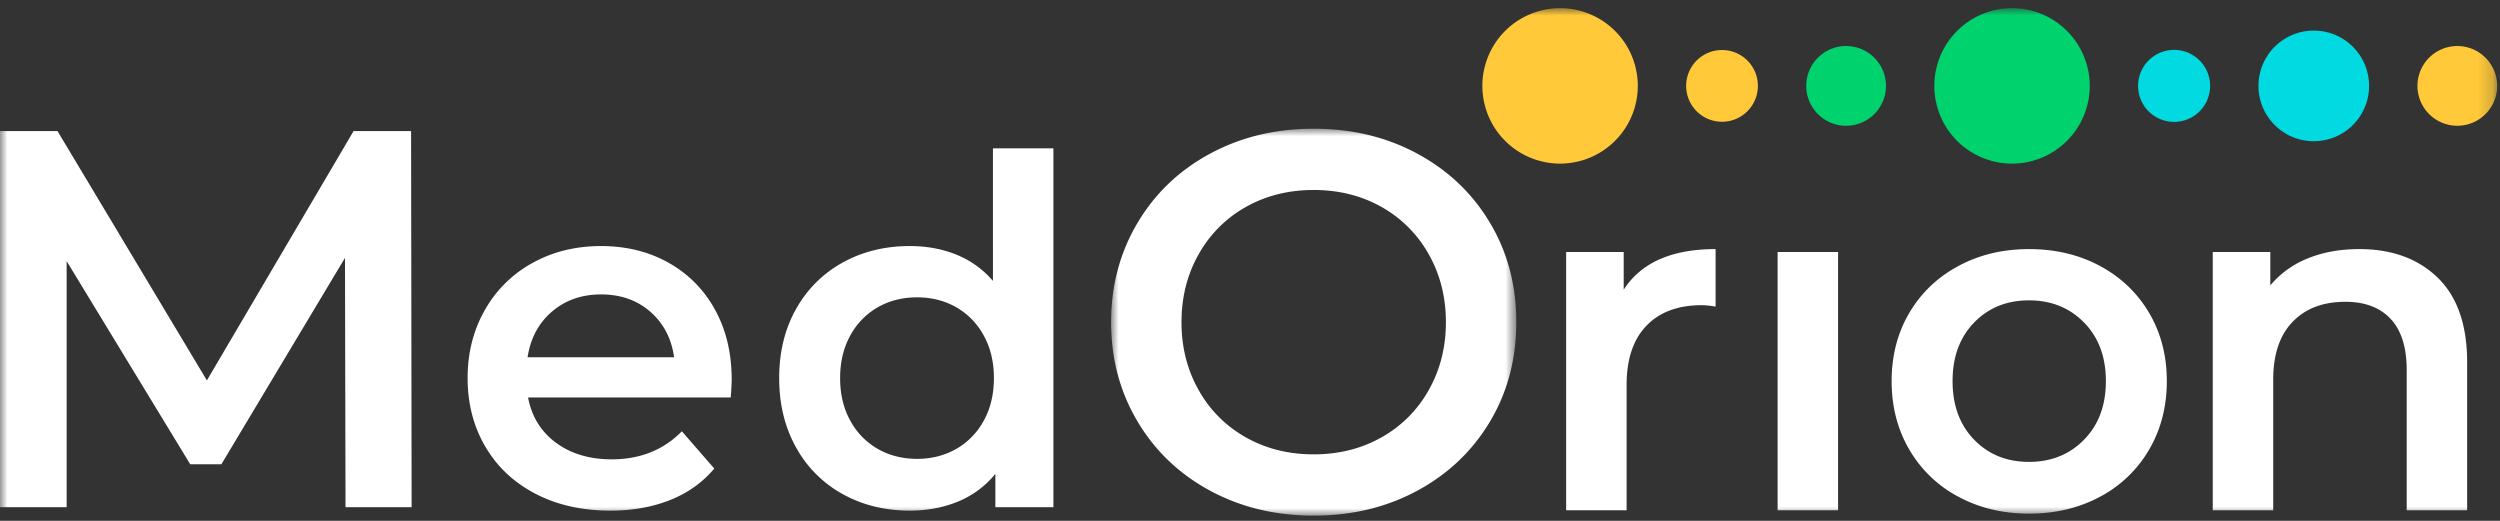 <?xml version="1.0" encoding="UTF-8"?> <svg xmlns="http://www.w3.org/2000/svg" xmlns:xlink="http://www.w3.org/1999/xlink" width="168" height="35" viewBox="0 0 168 35"><rect x="0" y="0" width="168" height="35" fill="#333333" stroke="none"/><defs><path id="gk6v6g1nxa" d="M0 0h27.227v26H0z"></path><path id="w11dy93fxc" d="M0 34.1h167.81V0H0z"></path></defs><g transform="translate(0 .55)" fill="none" fill-rule="evenodd"><g transform="translate(74.667 8.1)"><mask id="1h61e59mbb" fill="#fff"><use xlink:href="#gk6v6g1nxa"></use></mask><path d="M6.644 24.32c-2.07-1.119-3.696-2.672-4.875-4.658C.59 17.676 0 15.455 0 13c0-2.456.59-4.677 1.77-6.663C2.947 4.351 4.572 2.798 6.643 1.68 8.714.56 11.037 0 13.614 0c2.576 0 4.898.559 6.97 1.68 2.07 1.118 3.694 2.665 4.874 4.64 1.18 1.974 1.77 4.2 1.77 6.68 0 2.48-.59 4.706-1.77 6.68-1.18 1.974-2.805 3.521-4.875 4.64-2.07 1.12-4.393 1.68-6.97 1.68-2.576 0-4.898-.56-6.97-1.68m11.52-3.575a8.235 8.235 0 0 0 3.178-3.177c.77-1.36 1.156-2.883 1.156-4.568 0-1.685-.385-3.208-1.156-4.568a8.246 8.246 0 0 0-3.177-3.179c-1.35-.758-2.866-1.136-4.55-1.136-1.686 0-3.203.378-4.55 1.136a8.234 8.234 0 0 0-3.178 3.179C5.115 9.792 4.73 11.315 4.73 13c0 1.685.384 3.208 1.155 4.568a8.223 8.223 0 0 0 3.177 3.177c1.348.759 2.865 1.138 4.55 1.138 1.685 0 3.202-.38 4.55-1.138" fill="#FFF" mask="url(#1h61e59mbb)"></path></g><path d="M115.288 16.19v3.866a5.156 5.156 0 0 0-.943-.097c-1.581 0-2.816.46-3.704 1.38-.89.922-1.333 2.25-1.333 3.982v8.418h-4.063V16.384h3.868v2.534c1.17-1.819 3.228-2.729 6.175-2.729" fill="#FFF"></path><mask id="a9ggdefj1d" fill="#fff"><use xlink:href="#w11dy93fxc"></use></mask><path fill="#FFF" mask="url(#a9ggdefj1d)" d="M119.456 33.739h4.063V16.384h-4.063zM131.602 32.83a8.288 8.288 0 0 1-3.298-3.17c-.792-1.354-1.186-2.886-1.186-4.6 0-1.71.394-3.238 1.186-4.581.79-1.343 1.89-2.394 3.298-3.153 1.409-.758 2.99-1.137 4.746-1.137 1.775 0 3.368.379 4.777 1.137 1.408.759 2.508 1.81 3.298 3.153.791 1.343 1.187 2.871 1.187 4.582 0 1.713-.396 3.245-1.187 4.6a8.289 8.289 0 0 1-3.298 3.168c-1.41.758-3.002 1.137-4.777 1.137-1.756 0-3.337-.379-4.746-1.137m8.45-3.835c.976-.997 1.463-2.308 1.463-3.933s-.487-2.936-1.462-3.932c-.976-.997-2.21-1.495-3.705-1.495-1.496 0-2.725.498-3.69 1.495-.964.996-1.445 2.307-1.445 3.932s.481 2.936 1.445 3.933c.965.996 2.194 1.495 3.69 1.495 1.494 0 2.73-.499 3.705-1.495M163.81 18.106c1.32 1.279 1.982 3.175 1.982 5.687v9.946h-4.062v-9.425c0-1.516-.358-2.66-1.073-3.429-.715-.769-1.733-1.154-3.054-1.154-1.496 0-2.677.45-3.543 1.35-.867.898-1.3 2.193-1.3 3.883v8.775h-4.063V16.384h3.868v2.243a6.346 6.346 0 0 1 2.535-1.82c1.018-.412 2.166-.618 3.445-.618 2.188 0 3.943.639 5.265 1.917M23.76 8.258l-9.857 16.755L3.863 8.258H0v25.277h4.478V16.997l8.305 13.65h2.094l8.306-13.867.036 16.755h4.442l-.036-25.277zM49.104 26.158H35.486c.239 1.278.861 2.291 1.869 3.039 1.007.746 2.259 1.12 3.754 1.12 1.906 0 3.477-.627 4.712-1.884l2.178 2.503c-.78.93-1.766 1.636-2.957 2.112-1.193.476-2.536.715-4.03.715-1.908 0-3.587-.379-5.039-1.138-1.45-.758-2.572-1.815-3.363-3.168-.792-1.354-1.186-2.887-1.186-4.6 0-1.69.384-3.211 1.154-4.565a8.18 8.18 0 0 1 3.201-3.169c1.364-.759 2.903-1.138 4.615-1.138 1.69 0 3.201.374 4.533 1.122a7.938 7.938 0 0 1 3.12 3.153c.748 1.353 1.122 2.92 1.122 4.695 0 .282-.022.683-.065 1.203m-12.01-5.77c-.898.77-1.446 1.794-1.64 3.072H45.3c-.174-1.256-.704-2.275-1.592-3.055-.89-.78-1.994-1.17-3.315-1.17-1.3 0-2.4.385-3.3 1.154M70.788 9.42v24.115h-3.9v-2.242a6.282 6.282 0 0 1-2.486 1.852c-.986.411-2.075.618-3.266.618-1.669 0-3.169-.368-4.5-1.106a7.93 7.93 0 0 1-3.138-3.136c-.758-1.353-1.137-2.908-1.137-4.663 0-1.755.379-3.304 1.137-4.648a7.963 7.963 0 0 1 3.137-3.12c1.332-.736 2.832-1.105 4.501-1.105 1.148 0 2.199.196 3.152.585.953.39 1.766.976 2.438 1.756V9.42h4.062zm-6.532 20.2a4.815 4.815 0 0 0 1.852-1.902c.455-.823.683-1.777.683-2.86s-.228-2.036-.683-2.86a4.818 4.818 0 0 0-1.852-1.902c-.78-.443-1.658-.665-2.632-.665-.976 0-1.854.222-2.633.665a4.817 4.817 0 0 0-1.852 1.902c-.455.824-.683 1.777-.683 2.86s.228 2.037.683 2.86a4.813 4.813 0 0 0 1.852 1.901c.78.444 1.657.666 2.633.666.974 0 1.851-.222 2.632-.666z"></path><path d="M148.52 5.222a2.42 2.42 0 1 0-4.84 0 2.42 2.42 0 0 0 4.84 0" fill="#00DAE0" mask="url(#a9ggdefj1d)"></path><path d="M140.431 5.222a5.222 5.222 0 1 0-10.444 0 5.222 5.222 0 0 0 10.444 0" fill="#00D36E" mask="url(#a9ggdefj1d)"></path><path d="M118.13 5.222a2.41 2.41 0 1 0-4.82 0 2.41 2.41 0 0 0 4.82 0M167.81 5.222a2.678 2.678 0 1 0-5.357 0 2.678 2.678 0 0 0 5.357 0" fill="#FFC93A" mask="url(#a9ggdefj1d)"></path><path d="M126.737 5.222a2.678 2.678 0 1 0-5.357 0 2.678 2.678 0 0 0 5.357 0" fill="#00D36E" mask="url(#a9ggdefj1d)"></path><path d="M110.06 5.222a5.222 5.222 0 1 0-10.445 0 5.222 5.222 0 0 0 10.444 0" fill="#FFC93A" mask="url(#a9ggdefj1d)"></path><path d="M159.203 5.222a3.717 3.717 0 1 0-7.434 0 3.717 3.717 0 0 0 7.434 0" fill="#00DAE0" mask="url(#a9ggdefj1d)"></path></g></svg> 